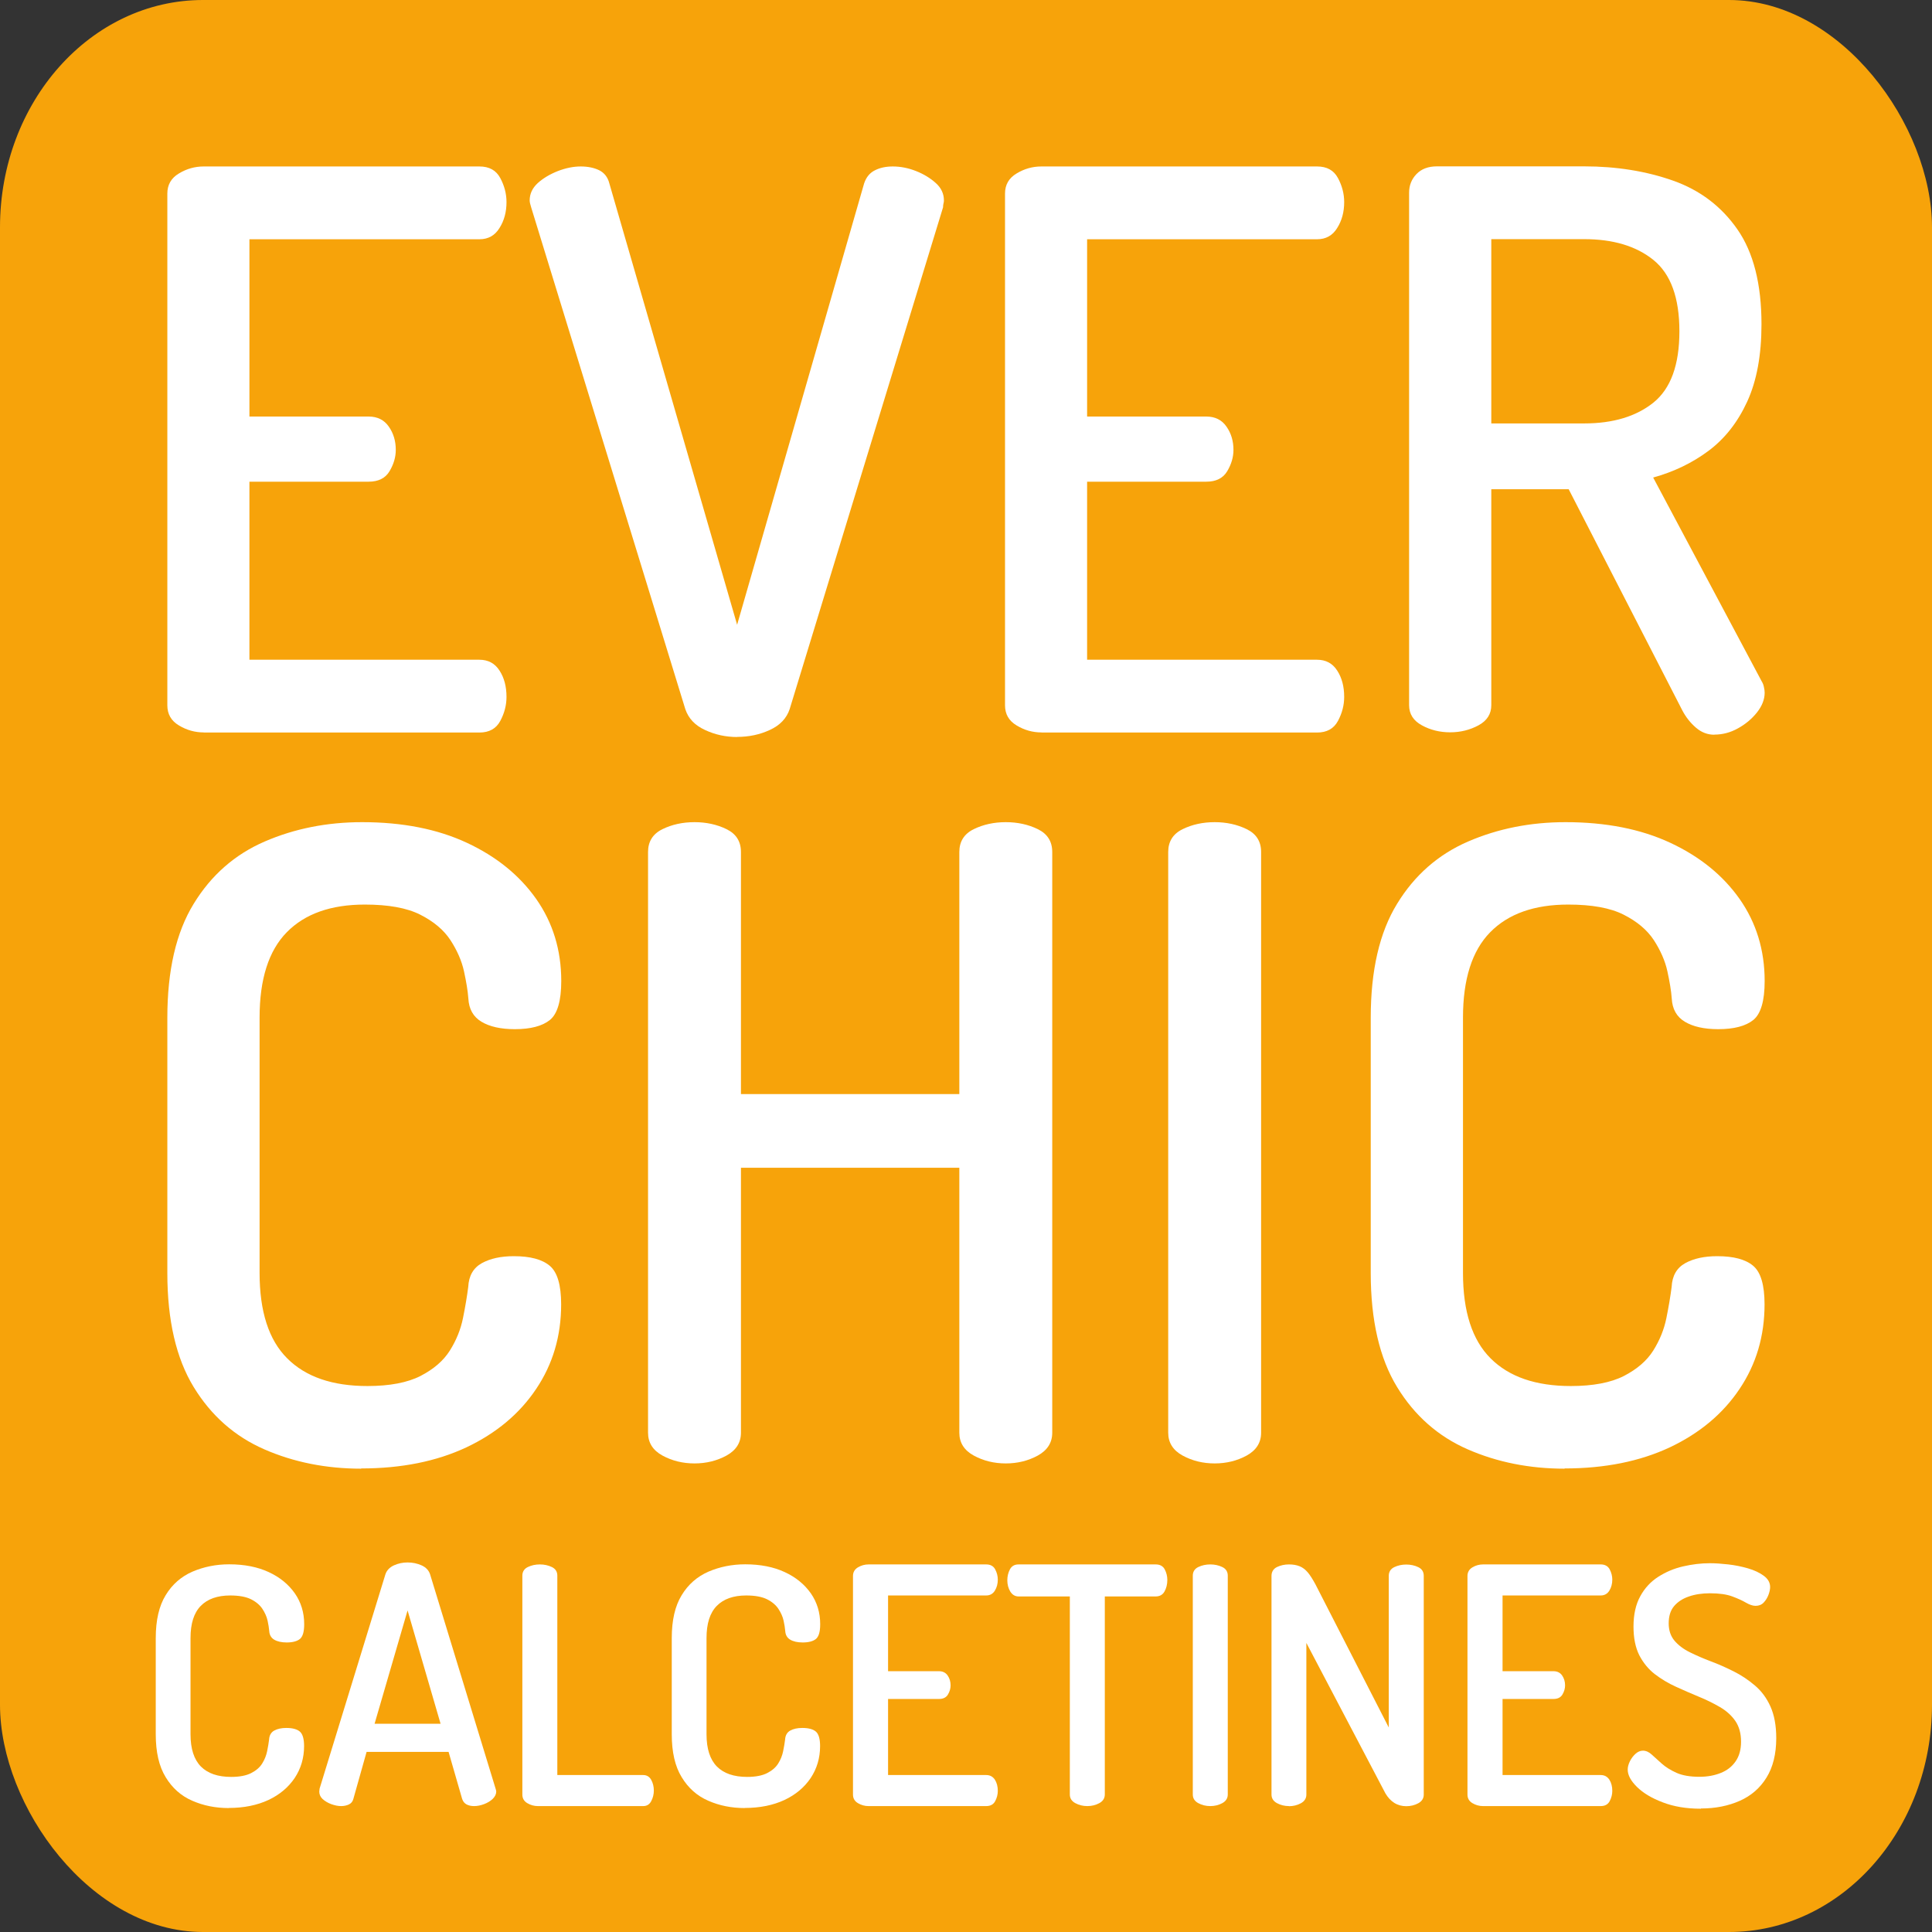 <?xml version="1.0" encoding="UTF-8"?>
<!DOCTYPE svg PUBLIC "-//W3C//DTD SVG 1.1//EN" "http://www.w3.org/Graphics/SVG/1.1/DTD/svg11.dtd">
<!-- Creator: CorelDRAW -->
<svg xmlns="http://www.w3.org/2000/svg" xml:space="preserve" width="30mm" height="30mm" version="1.1" style="shape-rendering:geometricPrecision; text-rendering:geometricPrecision; image-rendering:optimizeQuality; fill-rule:evenodd; clip-rule:evenodd"
viewBox="0 0 176.76 176.76"
 xmlns:xlink="http://www.w3.org/1999/xlink"
 xmlns:xodm="http://www.corel.com/coreldraw/odm/2003">
 <rect x="0" y="0" width="176.76" height="176.76" fill="#333333" stroke="none"/>
 <defs>
  <style type="text/css">
   <![CDATA[
    .fil0 {fill:#F7A30A}
    .fil1 {fill:white;fill-rule:nonzero}
   ]]>
  </style>
 </defs>
 <g id="Capa_x0020_1">
  <rect class="fil0" y="-0" width="176.76" height="176.76" rx="18.57" ry="20.8"/>
  <g id="_2385740917056">
   <path class="fil1" d="M18.64 67.01c-0.8,0 -1.56,-0.21 -2.27,-0.64 -0.71,-0.42 -1.06,-1.04 -1.06,-1.84l0 -46.82c0,-0.8 0.35,-1.42 1.06,-1.84 0.71,-0.43 1.46,-0.64 2.27,-0.64l25.22 0c0.9,0 1.53,0.35 1.91,1.06 0.38,0.71 0.57,1.44 0.57,2.2 0,0.9 -0.21,1.69 -0.64,2.37 -0.42,0.69 -1.04,1.03 -1.84,1.03l-21.04 0 0 16.22 10.91 0c0.8,0 1.42,0.31 1.84,0.92 0.43,0.61 0.64,1.32 0.64,2.13 0,0.66 -0.19,1.31 -0.57,1.95 -0.38,0.64 -1.02,0.96 -1.91,0.96l-10.91 0 0 16.29 21.04 0c0.8,0 1.42,0.33 1.84,0.99 0.43,0.66 0.64,1.46 0.64,2.41 0,0.76 -0.19,1.49 -0.57,2.2 -0.38,0.71 -1.02,1.06 -1.91,1.06l-25.22 0z"/>
   <path id="_1" class="fil1" d="M67.45 67.43c-1.04,0 -2.02,-0.21 -2.94,-0.64 -0.92,-0.42 -1.52,-1.06 -1.81,-1.91l-14.1 -45.9c-0.09,-0.28 -0.14,-0.5 -0.14,-0.64 0,-0.61 0.25,-1.14 0.74,-1.59 0.5,-0.45 1.11,-0.81 1.84,-1.1 0.73,-0.28 1.43,-0.42 2.09,-0.42 0.66,0 1.23,0.12 1.7,0.35 0.47,0.24 0.78,0.64 0.92,1.2l11.69 40.38 11.62 -40.38c0.19,-0.57 0.52,-0.97 0.99,-1.2 0.47,-0.24 1.02,-0.35 1.63,-0.35 0.71,0 1.42,0.14 2.13,0.42 0.71,0.28 1.31,0.65 1.81,1.1 0.5,0.45 0.74,0.98 0.74,1.59 0,0.09 -0.01,0.19 -0.04,0.28 -0.02,0.09 -0.04,0.21 -0.04,0.35l-14.03 45.9c-0.28,0.85 -0.89,1.49 -1.81,1.91 -0.92,0.43 -1.92,0.64 -3.01,0.64z"/>
   <path id="_2" class="fil1" d="M95.28 67.01c-0.8,0 -1.56,-0.21 -2.27,-0.64 -0.71,-0.42 -1.06,-1.04 -1.06,-1.84l0 -46.82c0,-0.8 0.35,-1.42 1.06,-1.84 0.71,-0.43 1.46,-0.64 2.27,-0.64l25.22 0c0.9,0 1.53,0.35 1.91,1.06 0.38,0.71 0.57,1.44 0.57,2.2 0,0.9 -0.21,1.69 -0.64,2.37 -0.42,0.69 -1.04,1.03 -1.84,1.03l-21.04 0 0 16.22 10.91 0c0.8,0 1.42,0.31 1.84,0.92 0.43,0.61 0.64,1.32 0.64,2.13 0,0.66 -0.19,1.31 -0.57,1.95 -0.38,0.64 -1.02,0.96 -1.91,0.96l-10.91 0 0 16.29 21.04 0c0.8,0 1.42,0.33 1.84,0.99 0.43,0.66 0.64,1.46 0.64,2.41 0,0.76 -0.19,1.49 -0.57,2.2 -0.38,0.71 -1.02,1.06 -1.91,1.06l-25.22 0z"/>
   <path id="_3" class="fil1" d="M156.84 67.22c-0.61,0 -1.17,-0.21 -1.67,-0.64 -0.5,-0.43 -0.91,-0.94 -1.24,-1.56l-10.41 -20.26 -7.08 0 0 19.76c0,0.8 -0.39,1.42 -1.17,1.84 -0.78,0.42 -1.64,0.64 -2.59,0.64 -0.94,0 -1.81,-0.21 -2.59,-0.64 -0.78,-0.42 -1.17,-1.04 -1.17,-1.84l0 -46.89c0,-0.66 0.22,-1.23 0.67,-1.7 0.45,-0.47 1.07,-0.71 1.88,-0.71l13.46 0c2.97,0 5.69,0.44 8.15,1.31 2.46,0.87 4.42,2.36 5.88,4.46 1.46,2.1 2.2,4.99 2.2,8.68 0,2.83 -0.44,5.19 -1.31,7.08 -0.87,1.89 -2.05,3.39 -3.54,4.5 -1.49,1.11 -3.18,1.92 -5.06,2.44l9.92 18.63c0.09,0.14 0.17,0.32 0.21,0.53 0.05,0.21 0.07,0.39 0.07,0.53 0,0.61 -0.24,1.22 -0.71,1.81 -0.47,0.59 -1.05,1.07 -1.74,1.45 -0.68,0.38 -1.4,0.57 -2.16,0.57zm-20.4 -28.48l8.5 0c2.64,0 4.76,-0.64 6.34,-1.91 1.58,-1.28 2.37,-3.45 2.37,-6.52 0,-3.07 -0.79,-5.24 -2.37,-6.52 -1.58,-1.28 -3.7,-1.91 -6.34,-1.91l-8.5 0 0 16.86z"/>
   <path class="fil1" d="M33.05 134.37c-3.21,0 -6.17,-0.59 -8.87,-1.77 -2.7,-1.18 -4.86,-3.08 -6.46,-5.7 -1.6,-2.62 -2.41,-6.1 -2.41,-10.43l0 -23.35c0,-4.33 0.8,-7.81 2.41,-10.43 1.6,-2.62 3.77,-4.52 6.5,-5.7 2.73,-1.18 5.7,-1.77 8.91,-1.77 3.69,0 6.89,0.63 9.59,1.89 2.7,1.26 4.81,2.97 6.34,5.14 1.52,2.17 2.29,4.67 2.29,7.5 0,1.82 -0.35,3.01 -1.04,3.57 -0.7,0.56 -1.77,0.84 -3.21,0.84 -1.28,0 -2.3,-0.23 -3.05,-0.68 -0.75,-0.45 -1.15,-1.16 -1.2,-2.13 -0.05,-0.7 -0.19,-1.52 -0.4,-2.49 -0.21,-0.96 -0.63,-1.91 -1.24,-2.85 -0.62,-0.94 -1.54,-1.71 -2.77,-2.33 -1.23,-0.62 -2.92,-0.92 -5.06,-0.92 -3.1,0 -5.48,0.84 -7.14,2.53 -1.66,1.69 -2.49,4.29 -2.49,7.82l0 23.35c0,3.53 0.84,6.14 2.53,7.82 1.69,1.69 4.13,2.53 7.34,2.53 2.03,0 3.65,-0.31 4.85,-0.92 1.2,-0.62 2.1,-1.39 2.69,-2.33 0.59,-0.94 0.99,-1.93 1.2,-2.97 0.21,-1.04 0.37,-1.99 0.48,-2.85 0.05,-1.02 0.47,-1.74 1.24,-2.17 0.78,-0.43 1.75,-0.64 2.93,-0.64 1.5,0 2.59,0.29 3.29,0.88 0.7,0.59 1.04,1.77 1.04,3.53 0,2.89 -0.76,5.47 -2.29,7.74 -1.52,2.27 -3.65,4.05 -6.38,5.34 -2.73,1.28 -5.94,1.93 -9.63,1.93z"/>
   <path id="_1_0" class="fil1" d="M63.54 133.89c-1.07,0 -2.05,-0.24 -2.93,-0.72 -0.88,-0.48 -1.32,-1.18 -1.32,-2.09l0 -53.13c0,-0.96 0.44,-1.66 1.32,-2.09 0.88,-0.43 1.86,-0.64 2.93,-0.64 1.07,0 2.05,0.21 2.93,0.64 0.88,0.43 1.32,1.12 1.32,2.09l0 22.15 19.98 0 0 -22.15c0,-0.96 0.44,-1.66 1.32,-2.09 0.88,-0.43 1.86,-0.64 2.93,-0.64 1.07,0 2.05,0.21 2.93,0.64 0.88,0.43 1.32,1.12 1.32,2.09l0 53.13c0,0.91 -0.44,1.6 -1.32,2.09 -0.88,0.48 -1.86,0.72 -2.93,0.72 -1.07,0 -2.05,-0.24 -2.93,-0.72 -0.88,-0.48 -1.32,-1.18 -1.32,-2.09l0 -24.24 -19.98 0 0 24.24c0,0.91 -0.44,1.6 -1.32,2.09 -0.88,0.48 -1.86,0.72 -2.93,0.72z"/>
   <path id="_2_1" class="fil1" d="M111.13 133.89c-1.07,0 -2.05,-0.24 -2.93,-0.72 -0.88,-0.48 -1.32,-1.18 -1.32,-2.09l0 -53.13c0,-0.96 0.44,-1.66 1.32,-2.09 0.88,-0.43 1.86,-0.64 2.93,-0.64 1.07,0 2.05,0.21 2.93,0.64 0.88,0.43 1.32,1.12 1.32,2.09l0 53.13c0,0.91 -0.44,1.6 -1.32,2.09 -0.88,0.48 -1.86,0.72 -2.93,0.72z"/>
   <path id="_3_2" class="fil1" d="M143.15 134.37c-3.21,0 -6.17,-0.59 -8.87,-1.77 -2.7,-1.18 -4.86,-3.08 -6.46,-5.7 -1.6,-2.62 -2.41,-6.1 -2.41,-10.43l0 -23.35c0,-4.33 0.8,-7.81 2.41,-10.43 1.6,-2.62 3.77,-4.52 6.5,-5.7 2.73,-1.18 5.7,-1.77 8.91,-1.77 3.69,0 6.89,0.63 9.59,1.89 2.7,1.26 4.81,2.97 6.34,5.14 1.52,2.17 2.29,4.67 2.29,7.5 0,1.82 -0.35,3.01 -1.04,3.57 -0.7,0.56 -1.77,0.84 -3.21,0.84 -1.28,0 -2.3,-0.23 -3.05,-0.68 -0.75,-0.45 -1.15,-1.16 -1.2,-2.13 -0.05,-0.7 -0.19,-1.52 -0.4,-2.49 -0.21,-0.96 -0.63,-1.91 -1.24,-2.85 -0.62,-0.94 -1.54,-1.71 -2.77,-2.33 -1.23,-0.62 -2.92,-0.92 -5.06,-0.92 -3.1,0 -5.48,0.84 -7.14,2.53 -1.66,1.69 -2.49,4.29 -2.49,7.82l0 23.35c0,3.53 0.84,6.14 2.53,7.82 1.69,1.69 4.13,2.53 7.34,2.53 2.03,0 3.65,-0.31 4.85,-0.92 1.2,-0.62 2.1,-1.39 2.69,-2.33 0.59,-0.94 0.99,-1.93 1.2,-2.97 0.21,-1.04 0.37,-1.99 0.48,-2.85 0.05,-1.02 0.47,-1.74 1.24,-2.17 0.78,-0.43 1.75,-0.64 2.93,-0.64 1.5,0 2.59,0.29 3.29,0.88 0.7,0.59 1.04,1.77 1.04,3.53 0,2.89 -0.76,5.47 -2.29,7.74 -1.52,2.27 -3.65,4.05 -6.38,5.34 -2.73,1.28 -5.94,1.93 -9.63,1.93z"/>
  </g>
  <path class="fil1" d="M20.93 165.42c-1.21,0 -2.32,-0.22 -3.34,-0.67 -1.02,-0.44 -1.83,-1.16 -2.43,-2.15 -0.61,-0.99 -0.91,-2.3 -0.91,-3.93l0 -8.8c0,-1.63 0.3,-2.94 0.91,-3.93 0.6,-0.99 1.42,-1.7 2.45,-2.15 1.03,-0.44 2.15,-0.67 3.36,-0.67 1.39,0 2.6,0.24 3.61,0.71 1.02,0.47 1.81,1.12 2.39,1.94 0.57,0.82 0.86,1.76 0.86,2.83 0,0.69 -0.13,1.13 -0.39,1.35 -0.26,0.21 -0.67,0.32 -1.21,0.32 -0.48,0 -0.87,-0.09 -1.15,-0.26 -0.28,-0.17 -0.43,-0.44 -0.45,-0.8 -0.02,-0.26 -0.07,-0.57 -0.15,-0.94 -0.08,-0.36 -0.24,-0.72 -0.47,-1.07 -0.23,-0.35 -0.58,-0.65 -1.04,-0.88 -0.46,-0.23 -1.1,-0.35 -1.91,-0.35 -1.17,0 -2.07,0.32 -2.69,0.95 -0.63,0.64 -0.94,1.62 -0.94,2.95l0 8.8c0,1.33 0.32,2.31 0.95,2.95 0.64,0.64 1.56,0.95 2.77,0.95 0.77,0 1.38,-0.12 1.83,-0.35 0.45,-0.23 0.79,-0.52 1.01,-0.88 0.22,-0.35 0.37,-0.73 0.45,-1.12 0.08,-0.39 0.14,-0.75 0.18,-1.07 0.02,-0.38 0.18,-0.66 0.47,-0.82 0.29,-0.16 0.66,-0.24 1.1,-0.24 0.56,0 0.98,0.11 1.24,0.33 0.26,0.22 0.39,0.67 0.39,1.33 0,1.09 -0.29,2.06 -0.86,2.92 -0.58,0.86 -1.38,1.53 -2.4,2.01 -1.03,0.48 -2.24,0.73 -3.63,0.73z"/>
  <path id="_1_3" class="fil1" d="M31.21 165.24c-0.28,0 -0.58,-0.06 -0.91,-0.18 -0.32,-0.12 -0.58,-0.28 -0.79,-0.47 -0.2,-0.19 -0.3,-0.42 -0.3,-0.68 0,-0.06 0.01,-0.15 0.03,-0.27l6.02 -19.6c0.12,-0.36 0.38,-0.64 0.77,-0.82 0.39,-0.18 0.81,-0.27 1.26,-0.27 0.46,0 0.89,0.09 1.29,0.27 0.39,0.18 0.65,0.45 0.77,0.82l5.99 19.6c0.04,0.12 0.06,0.21 0.06,0.27 0,0.24 -0.11,0.46 -0.32,0.67 -0.21,0.2 -0.47,0.36 -0.79,0.48 -0.31,0.12 -0.62,0.18 -0.92,0.18 -0.26,0 -0.49,-0.05 -0.68,-0.15 -0.19,-0.1 -0.33,-0.27 -0.41,-0.51l-1.24 -4.3 -7.5 0 -1.21 4.3c-0.06,0.24 -0.2,0.41 -0.41,0.51 -0.21,0.1 -0.45,0.15 -0.71,0.15zm3.05 -7.53l6.05 0 -3.02 -10.37 -3.02 10.37z"/>
  <path id="_2_4" class="fil1" d="M49.21 165.24c-0.34,0 -0.67,-0.09 -0.97,-0.27 -0.3,-0.18 -0.45,-0.44 -0.45,-0.79l0 -20.02c0,-0.36 0.17,-0.63 0.5,-0.79 0.33,-0.16 0.7,-0.24 1.1,-0.24 0.4,0 0.77,0.08 1.1,0.24 0.33,0.16 0.5,0.42 0.5,0.79l0 18.24 7.86 0c0.32,0 0.57,0.15 0.73,0.44 0.16,0.29 0.24,0.62 0.24,0.98 0,0.34 -0.08,0.67 -0.24,0.97 -0.16,0.3 -0.4,0.45 -0.73,0.45l-9.65 0z"/>
  <path id="_3_5" class="fil1" d="M68.14 165.42c-1.21,0 -2.32,-0.22 -3.34,-0.67 -1.02,-0.44 -1.83,-1.16 -2.43,-2.15 -0.61,-0.99 -0.91,-2.3 -0.91,-3.93l0 -8.8c0,-1.63 0.3,-2.94 0.91,-3.93 0.6,-0.99 1.42,-1.7 2.45,-2.15 1.03,-0.44 2.15,-0.67 3.36,-0.67 1.39,0 2.6,0.24 3.61,0.71 1.02,0.47 1.81,1.12 2.39,1.94 0.57,0.82 0.86,1.76 0.86,2.83 0,0.69 -0.13,1.13 -0.39,1.35 -0.26,0.21 -0.67,0.32 -1.21,0.32 -0.48,0 -0.87,-0.09 -1.15,-0.26 -0.28,-0.17 -0.43,-0.44 -0.45,-0.8 -0.02,-0.26 -0.07,-0.57 -0.15,-0.94 -0.08,-0.36 -0.24,-0.72 -0.47,-1.07 -0.23,-0.35 -0.58,-0.65 -1.04,-0.88 -0.46,-0.23 -1.1,-0.35 -1.91,-0.35 -1.17,0 -2.07,0.32 -2.69,0.95 -0.63,0.64 -0.94,1.62 -0.94,2.95l0 8.8c0,1.33 0.32,2.31 0.95,2.95 0.64,0.64 1.56,0.95 2.77,0.95 0.77,0 1.38,-0.12 1.83,-0.35 0.45,-0.23 0.79,-0.52 1.01,-0.88 0.22,-0.35 0.37,-0.73 0.45,-1.12 0.08,-0.39 0.14,-0.75 0.18,-1.07 0.02,-0.38 0.18,-0.66 0.47,-0.82 0.29,-0.16 0.66,-0.24 1.1,-0.24 0.56,0 0.98,0.11 1.24,0.33 0.26,0.22 0.39,0.67 0.39,1.33 0,1.09 -0.29,2.06 -0.86,2.92 -0.58,0.86 -1.38,1.53 -2.4,2.01 -1.03,0.48 -2.24,0.73 -3.63,0.73z"/>
  <path id="_4" class="fil1" d="M79.46 165.24c-0.34,0 -0.67,-0.09 -0.97,-0.27 -0.3,-0.18 -0.45,-0.44 -0.45,-0.79l0 -19.99c0,-0.34 0.15,-0.61 0.45,-0.79 0.3,-0.18 0.63,-0.27 0.97,-0.27l10.77 0c0.38,0 0.66,0.15 0.82,0.45 0.16,0.3 0.24,0.62 0.24,0.94 0,0.38 -0.09,0.72 -0.27,1.01 -0.18,0.29 -0.44,0.44 -0.79,0.44l-8.98 0 0 6.93 4.66 0c0.34,0 0.61,0.13 0.79,0.39 0.18,0.26 0.27,0.56 0.27,0.91 0,0.28 -0.08,0.56 -0.24,0.83 -0.16,0.27 -0.43,0.41 -0.82,0.41l-4.66 0 0 6.96 8.98 0c0.34,0 0.6,0.14 0.79,0.42 0.18,0.28 0.27,0.63 0.27,1.03 0,0.32 -0.08,0.64 -0.24,0.94 -0.16,0.3 -0.43,0.45 -0.82,0.45l-10.77 0z"/>
  <path id="_5" class="fil1" d="M99.48 165.24c-0.4,0 -0.77,-0.09 -1.1,-0.27 -0.33,-0.18 -0.5,-0.44 -0.5,-0.79l0 -18.12 -4.69 0c-0.32,0 -0.57,-0.15 -0.76,-0.45 -0.18,-0.3 -0.27,-0.65 -0.27,-1.03 0,-0.36 0.08,-0.7 0.24,-1 0.16,-0.3 0.42,-0.45 0.79,-0.45l12.55 0c0.38,0 0.66,0.15 0.82,0.45 0.16,0.3 0.24,0.63 0.24,0.97 0,0.4 -0.09,0.76 -0.26,1.06 -0.17,0.3 -0.44,0.45 -0.8,0.45l-4.66 0 0 18.12c0,0.34 -0.17,0.61 -0.5,0.79 -0.33,0.18 -0.7,0.27 -1.1,0.27z"/>
  <path id="_6" class="fil1" d="M110.73 165.24c-0.4,0 -0.77,-0.09 -1.1,-0.27 -0.33,-0.18 -0.5,-0.44 -0.5,-0.79l0 -20.02c0,-0.36 0.17,-0.63 0.5,-0.79 0.33,-0.16 0.7,-0.24 1.1,-0.24 0.4,0 0.77,0.08 1.1,0.24 0.33,0.16 0.5,0.42 0.5,0.79l0 20.02c0,0.34 -0.17,0.61 -0.5,0.79 -0.33,0.18 -0.7,0.27 -1.1,0.27z"/>
  <path id="_7" class="fil1" d="M117.93 165.24c-0.4,0 -0.77,-0.09 -1.1,-0.27 -0.33,-0.18 -0.5,-0.44 -0.5,-0.79l0 -19.99c0,-0.38 0.17,-0.66 0.5,-0.82 0.33,-0.16 0.7,-0.24 1.1,-0.24 0.38,0 0.71,0.06 0.98,0.17 0.27,0.11 0.52,0.3 0.74,0.56 0.22,0.26 0.45,0.63 0.7,1.09l6.71 13.1 0 -13.88c0,-0.36 0.17,-0.63 0.5,-0.79 0.33,-0.16 0.7,-0.24 1.1,-0.24 0.4,0 0.77,0.08 1.1,0.24 0.33,0.16 0.5,0.42 0.5,0.79l0 20.02c0,0.34 -0.17,0.61 -0.5,0.79 -0.33,0.18 -0.7,0.27 -1.1,0.27 -0.4,0 -0.77,-0.1 -1.09,-0.3 -0.32,-0.2 -0.59,-0.49 -0.82,-0.88l-7.23 -13.76 0 13.88c0,0.34 -0.17,0.61 -0.5,0.79 -0.33,0.18 -0.7,0.27 -1.1,0.27z"/>
  <path id="_8" class="fil1" d="M135.68 165.24c-0.34,0 -0.67,-0.09 -0.97,-0.27 -0.3,-0.18 -0.45,-0.44 -0.45,-0.79l0 -19.99c0,-0.34 0.15,-0.61 0.45,-0.79 0.3,-0.18 0.63,-0.27 0.97,-0.27l10.77 0c0.38,0 0.66,0.15 0.82,0.45 0.16,0.3 0.24,0.62 0.24,0.94 0,0.38 -0.09,0.72 -0.27,1.01 -0.18,0.29 -0.44,0.44 -0.79,0.44l-8.98 0 0 6.93 4.66 0c0.34,0 0.61,0.13 0.79,0.39 0.18,0.26 0.27,0.56 0.27,0.91 0,0.28 -0.08,0.56 -0.24,0.83 -0.16,0.27 -0.43,0.41 -0.82,0.41l-4.66 0 0 6.96 8.98 0c0.34,0 0.6,0.14 0.79,0.42 0.18,0.28 0.27,0.63 0.27,1.03 0,0.32 -0.08,0.64 -0.24,0.94 -0.16,0.3 -0.43,0.45 -0.82,0.45l-10.77 0z"/>
  <path id="_9" class="fil1" d="M155.61 165.48c-1.31,0 -2.47,-0.19 -3.48,-0.58 -1.01,-0.38 -1.79,-0.85 -2.36,-1.41 -0.56,-0.55 -0.85,-1.08 -0.85,-1.59 0,-0.24 0.07,-0.49 0.2,-0.76 0.13,-0.26 0.3,-0.49 0.51,-0.68 0.21,-0.19 0.44,-0.29 0.68,-0.29 0.28,0 0.55,0.12 0.8,0.35 0.25,0.23 0.56,0.51 0.92,0.83 0.36,0.32 0.82,0.61 1.36,0.85 0.54,0.24 1.24,0.36 2.09,0.36 0.73,0 1.38,-0.12 1.95,-0.35 0.58,-0.23 1.03,-0.58 1.36,-1.06 0.33,-0.47 0.5,-1.07 0.5,-1.8 0,-0.77 -0.18,-1.4 -0.53,-1.91 -0.35,-0.5 -0.83,-0.93 -1.42,-1.27 -0.59,-0.34 -1.23,-0.66 -1.92,-0.94 -0.69,-0.28 -1.38,-0.59 -2.09,-0.91 -0.71,-0.32 -1.35,-0.71 -1.94,-1.16 -0.58,-0.45 -1.05,-1.03 -1.41,-1.72 -0.35,-0.7 -0.53,-1.57 -0.53,-2.62 0,-1.11 0.21,-2.04 0.62,-2.78 0.41,-0.75 0.96,-1.34 1.65,-1.78 0.69,-0.44 1.44,-0.76 2.27,-0.95 0.83,-0.19 1.64,-0.29 2.45,-0.29 0.5,0 1.06,0.04 1.68,0.11 0.62,0.07 1.21,0.19 1.8,0.36 0.59,0.17 1.07,0.4 1.45,0.68 0.38,0.28 0.58,0.62 0.58,1.03 0,0.2 -0.05,0.44 -0.15,0.71 -0.1,0.27 -0.25,0.51 -0.44,0.71 -0.19,0.2 -0.44,0.3 -0.74,0.3 -0.26,0 -0.55,-0.1 -0.88,-0.29 -0.32,-0.19 -0.74,-0.38 -1.25,-0.57 -0.51,-0.19 -1.19,-0.29 -2.04,-0.29 -0.73,0 -1.38,0.1 -1.95,0.3 -0.58,0.2 -1.02,0.5 -1.35,0.89 -0.32,0.39 -0.48,0.91 -0.48,1.56 0,0.65 0.18,1.17 0.53,1.59 0.35,0.41 0.82,0.77 1.41,1.06 0.59,0.29 1.23,0.57 1.92,0.83 0.7,0.26 1.39,0.57 2.09,0.92 0.7,0.35 1.34,0.78 1.94,1.29 0.59,0.5 1.07,1.14 1.42,1.92 0.35,0.78 0.53,1.74 0.53,2.89 0,1.45 -0.3,2.66 -0.89,3.61 -0.59,0.96 -1.41,1.67 -2.45,2.13 -1.04,0.46 -2.22,0.7 -3.55,0.7z"/>
 </g>
</svg>
